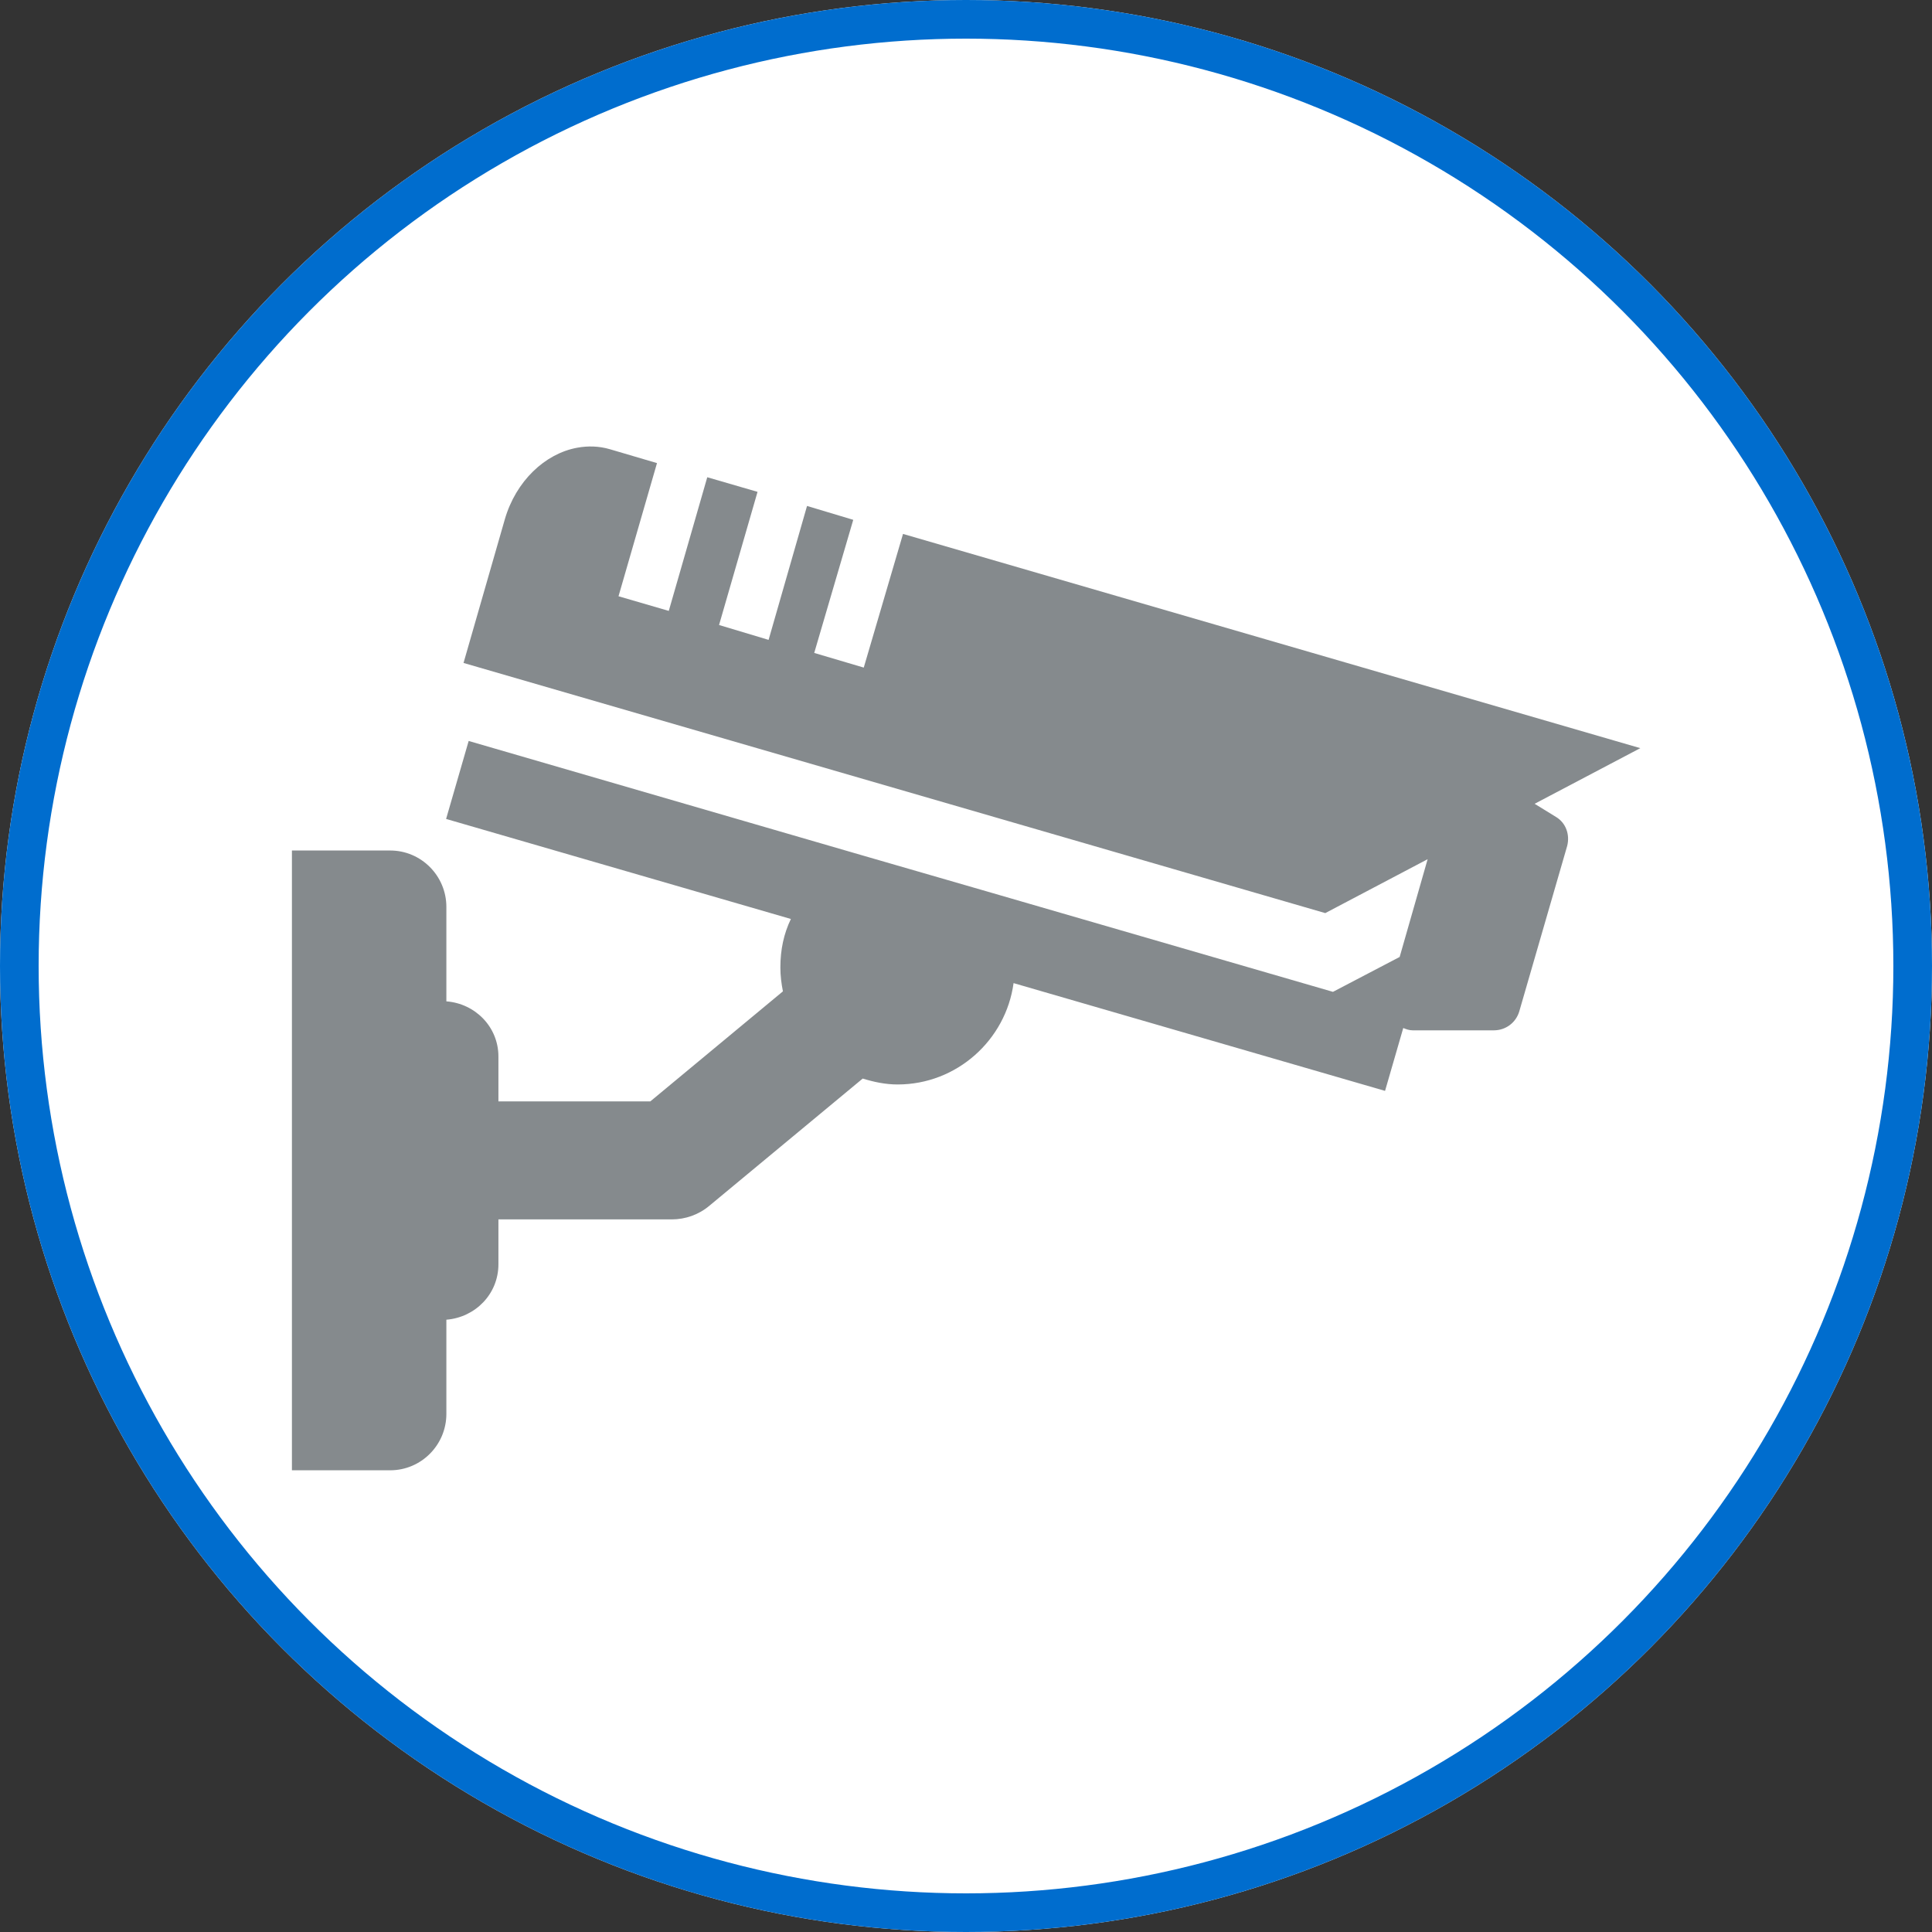 <?xml version="1.0" encoding="UTF-8" standalone="no"?>
<svg width="50px" height="50px" viewBox="0 0 50 50" version="1.1" xmlns="http://www.w3.org/2000/svg" xmlns:xlink="http://www.w3.org/1999/xlink">
    <rect x="0" y="0" width="50" height="50" fill="#333333" stroke="none"/>
    <!-- Generator: Sketch 46.1 (44463) - http://www.bohemiancoding.com/sketch -->
    <title>摄像头</title>
    <desc>Created with Sketch.</desc>
    <defs>
        <circle id="path-1" cx="25" cy="25" r="25"></circle>
    </defs>
    <g id="普通" stroke="none" stroke-width="1" fill="none" fill-rule="evenodd">
        <g id="摄像头">
            <g id="Group">
                <g id="Oval-5">
                    <use fill="#FFFFFF" fill-rule="evenodd" xlink:href="#path-1"></use>
                    <circle stroke="#006DCE" stroke-width="1" cx="25" cy="25" r="24.5"></circle>
                </g>
                <g id="摄像头" transform="translate(7.5, 11.5)" fill-rule="nonzero" fill="#858A8D">
                    <path d="M7.438,0.087 C6.602,0.24 5.851,0.953 5.565,1.939 L4.496,5.657 L26.798,12.131 L29.447,10.736 L28.723,13.266 L26.997,14.169 L18.027,11.566 L14.841,10.644 L4.629,7.676 L4.045,9.694 L12.968,12.283 C12.785,12.664 12.696,13.076 12.696,13.538 C12.696,13.752 12.722,13.955 12.762,14.156 L9.33,17.004 L5.399,17.004 L5.399,15.842 C5.399,15.077 4.8,14.472 4.052,14.415 L4.052,11.971 C4.052,11.169 3.403,10.511 2.598,10.511 L0.055,10.511 L0.055,26.551 L2.598,26.551 C3.4,26.551 4.052,25.896 4.052,25.091 L4.052,22.654 C4.803,22.593 5.399,21.988 5.399,21.22 L5.399,20.058 L9.881,20.058 C10.238,20.058 10.582,19.937 10.857,19.706 L14.827,16.413 C15.113,16.501 15.414,16.566 15.73,16.566 C17.263,16.566 18.531,15.415 18.731,13.943 L28.345,16.732 L28.816,15.105 C28.891,15.136 28.97,15.165 29.062,15.165 L31.16,15.165 C31.466,15.165 31.729,14.969 31.817,14.68 L33.059,10.391 C33.133,10.099 33.025,9.794 32.767,9.641 L32.216,9.302 L34.951,7.862 L15.87,2.318 L14.854,5.777 L13.572,5.398 L14.582,1.953 L13.386,1.594 L12.391,5.06 L11.109,4.675 L12.105,1.229 L10.804,0.851 L9.808,4.31 L8.507,3.931 L9.503,0.485 L8.288,0.127 C8.004,0.043 7.716,0.036 7.438,0.087 L7.438,0.087 Z" id="Shape"></path>
                </g>
            </g>
        </g>
    </g>
</svg>